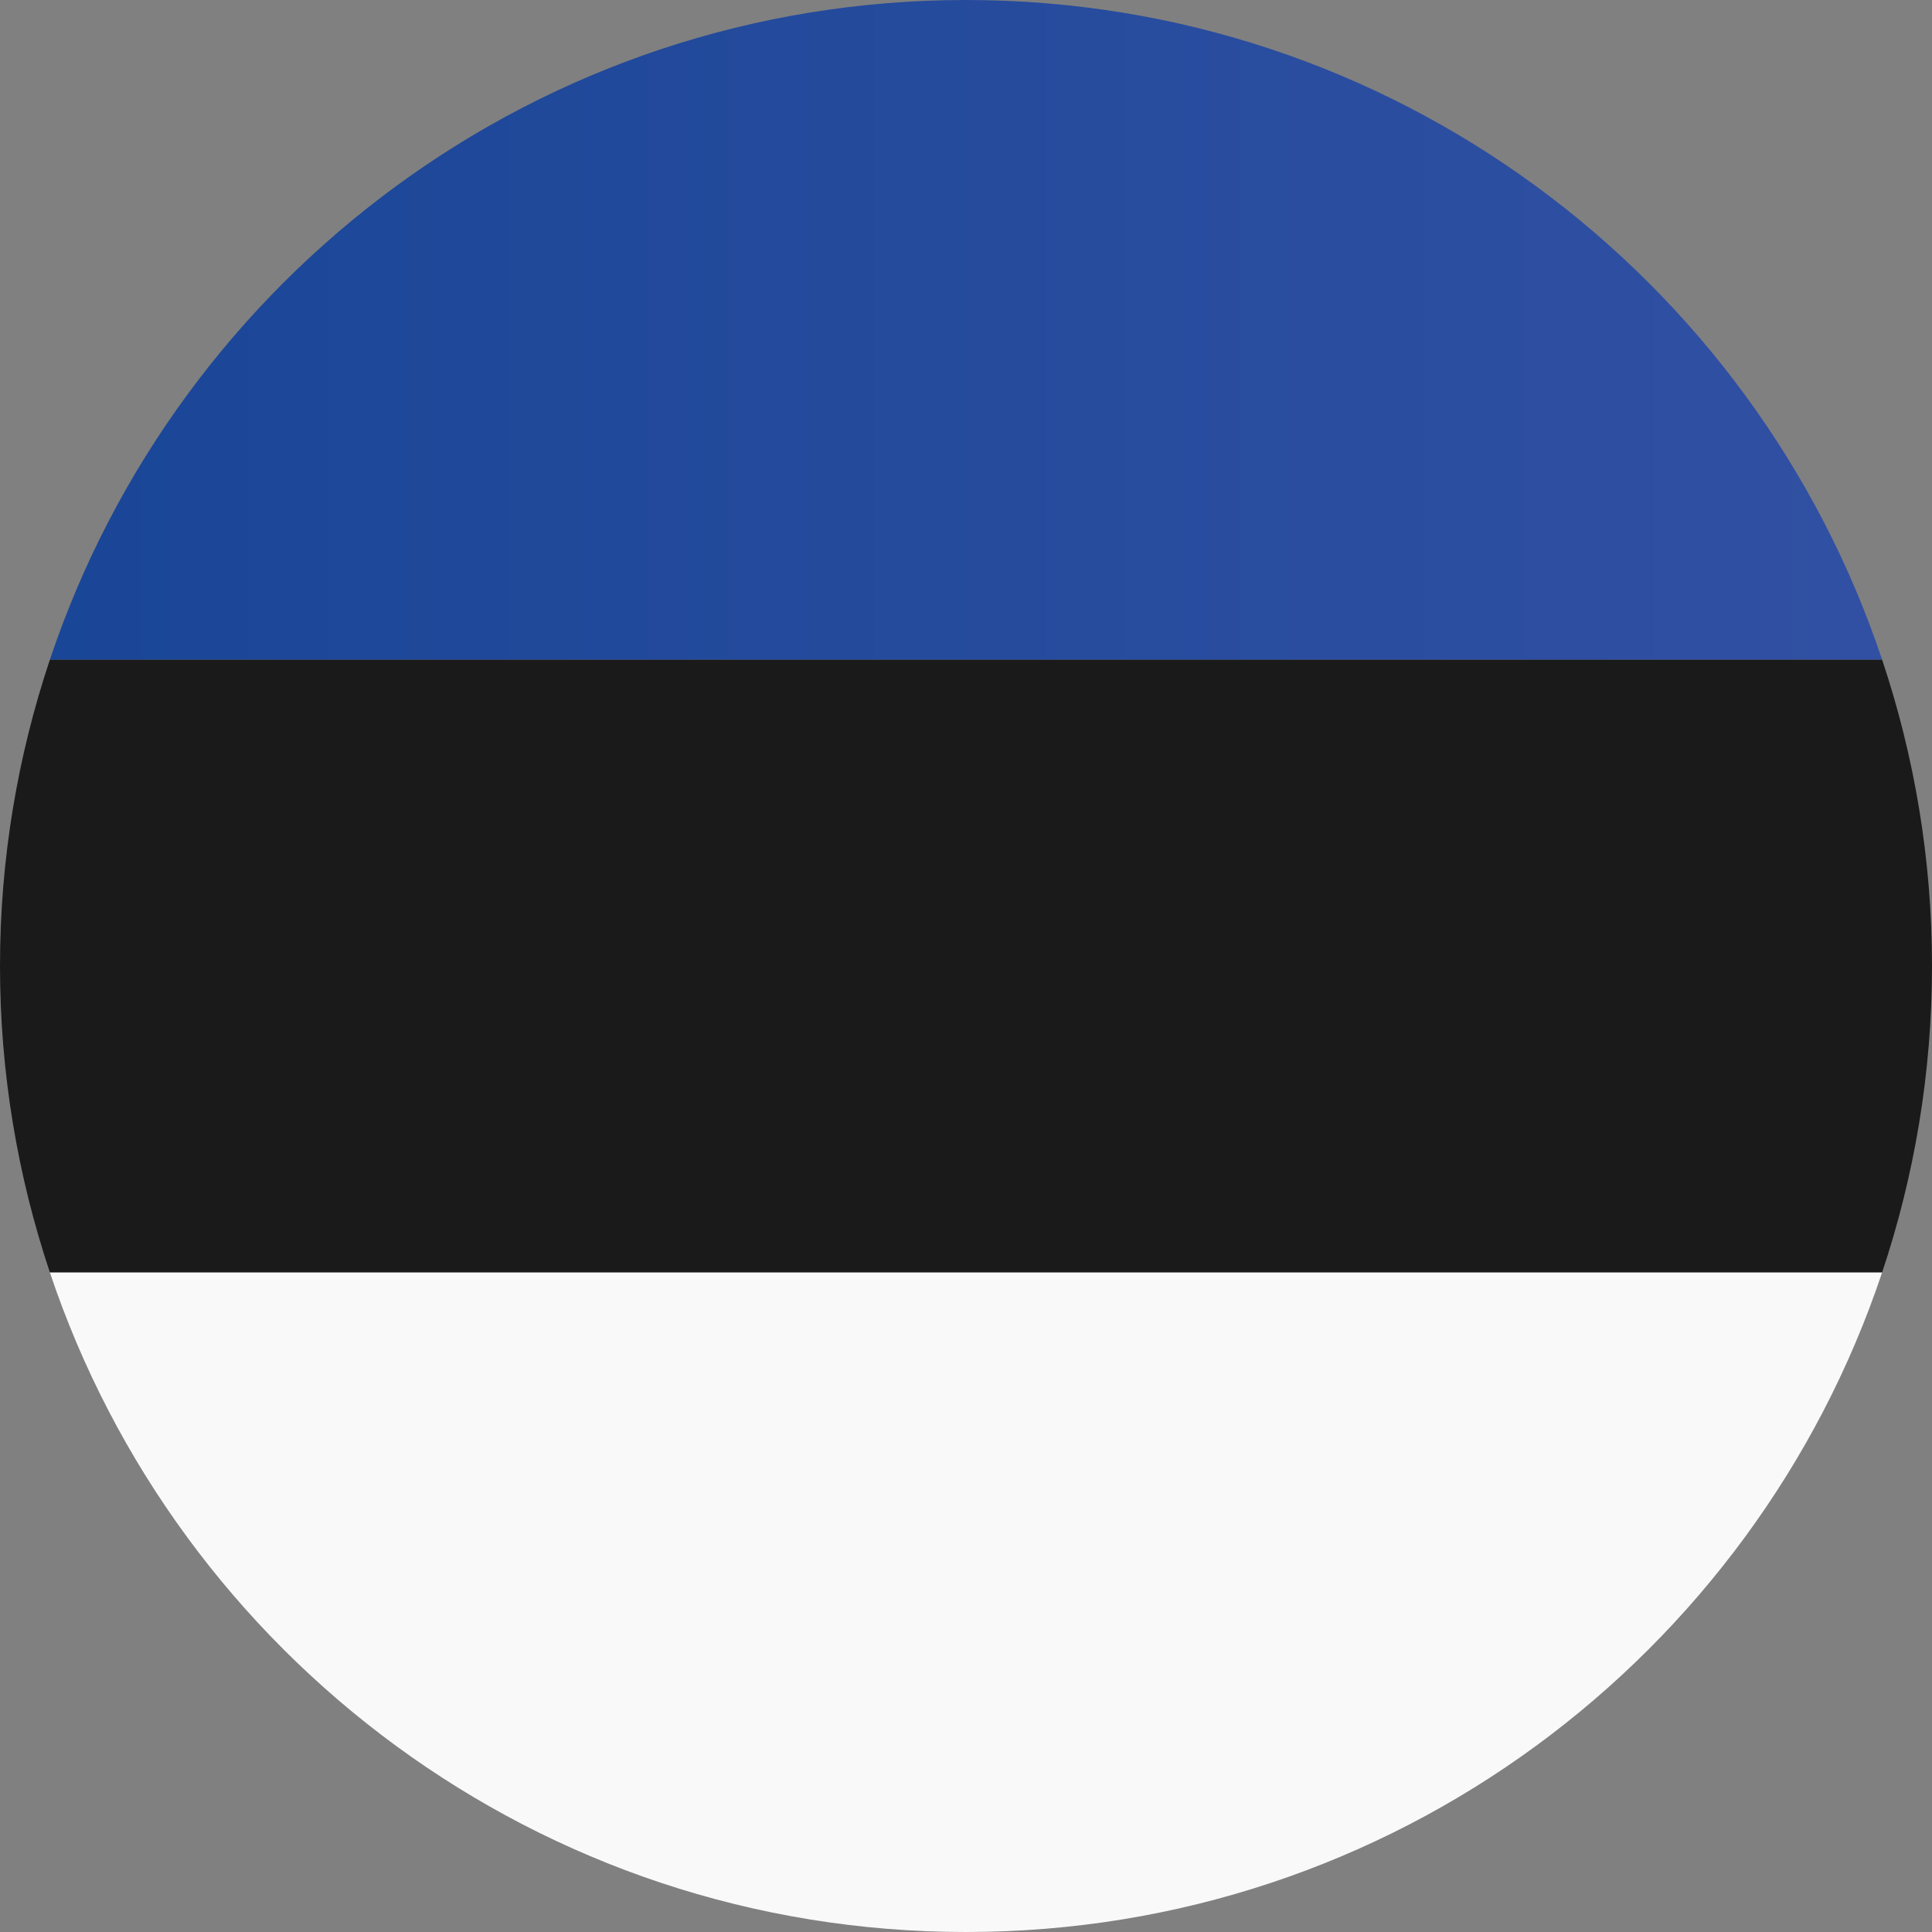 <svg width="20" height="20" viewBox="0 0 20 20" fill="none" xmlns="http://www.w3.org/2000/svg">
<rect x="0" y="0" width="20" height="20" fill="#808080" stroke="none"/>
<path d="M10 0C5.586 0 1.843 2.861 0.516 6.83H19.484C18.158 2.861 14.415 0 10 0Z" fill="url(#paint0_linear_44_1425)"/>
<path d="M10 20C14.415 20 18.158 17.139 19.484 13.171H0.516C1.843 17.139 5.586 20 10 20Z" fill="#F9F9F9"/>
<path d="M20 10C20 8.891 19.817 7.826 19.484 6.83H0.516C0.183 7.826 0 8.891 0 10C0 11.109 0.183 12.174 0.516 13.171H19.484C19.817 12.174 20 11.109 20 10Z" fill="#1A1A1A"/>
<defs>
<linearGradient id="paint0_linear_44_1425" x1="0.516" y1="3.415" x2="19.484" y2="3.415" gradientUnits="userSpaceOnUse">
<stop stop-color="#1A4697"/>
<stop offset="1" stop-color="#3150A3"/>
</linearGradient>
</defs>
</svg>
